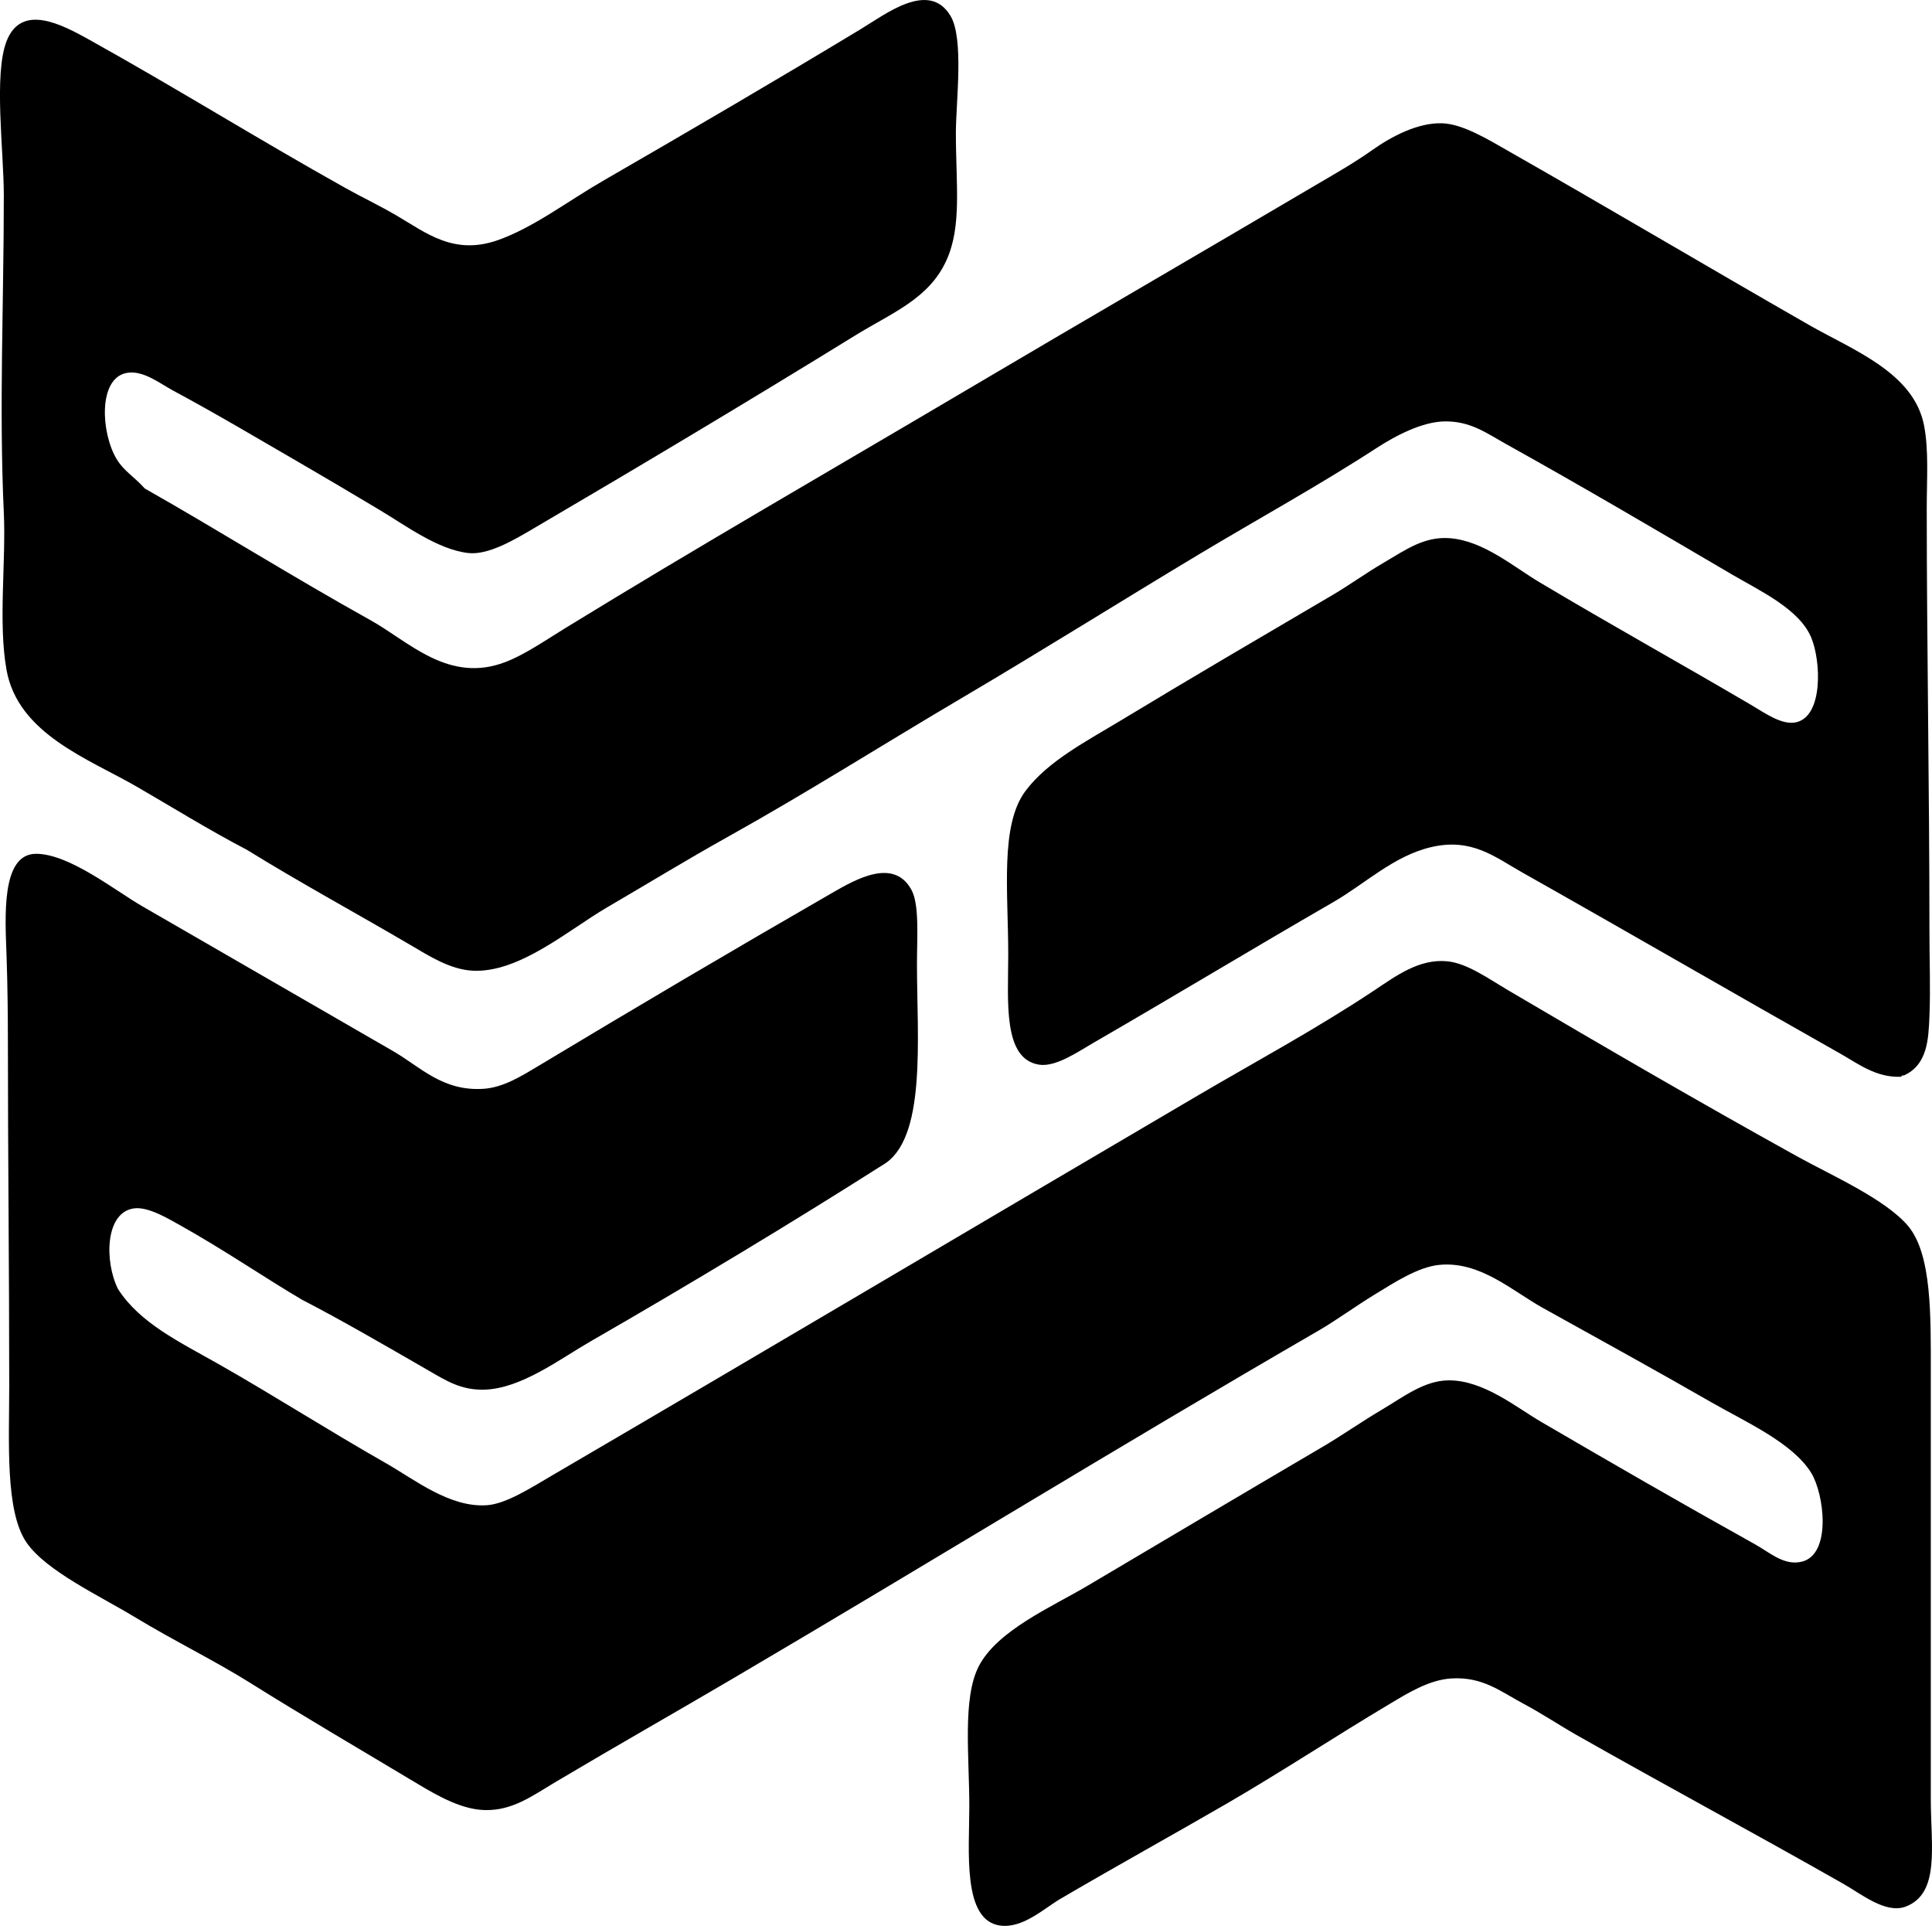 <?xml version="1.0" encoding="iso-8859-1"?>
<!-- Generator: Adobe Illustrator 19.2.0, SVG Export Plug-In . SVG Version: 6.00 Build 0)  -->
<svg version="1.1" xmlns="http://www.w3.org/2000/svg" xmlns:xlink="http://www.w3.org/1999/xlink" x="0px" y="0px"
	 viewBox="0 0 72.433 72.194" style="enable-background:new 0 0 72.433 72.194;" xml:space="preserve">
<g id="H_x5F_Wesselo_x5F_en_x5F_JJ_x5F_van_x5F_Voorst">
	<path style="fill-rule:evenodd;clip-rule:evenodd;" d="M5.43,18.314c2.677,1.515,5.591,3.342,8.458,4.934
		c1.441,0.8,2.935,2.402,5.085,1.561c0.719-0.281,1.471-0.802,2.215-1.259c5.047-3.098,9.95-5.914,15.103-8.961
		c4.35-2.572,8.614-5.042,13.039-7.652c0.635-0.374,1.4-0.803,2.114-1.309c0.732-0.519,1.719-1.035,2.618-1.007
		c0.787,0.024,1.746,0.618,2.517,1.057c3.961,2.257,7.213,4.194,11.227,6.495c1.651,0.946,3.943,1.789,4.329,3.775
		c0.181,0.927,0.101,2.019,0.101,3.122c0,4.984,0.102,10.611,0.101,15.808c0,1.066,0.043,2.211,0,3.222
		c-0.035,0.839-0.068,1.817-0.956,2.215c-0.059-0.008-0.09,0.011-0.101,0.05c-0.938,0.044-1.632-0.498-2.266-0.856
		c-3.958-2.235-7.832-4.484-11.932-6.796c-1.045-0.589-1.899-1.312-3.424-0.957c-1.407,0.329-2.466,1.366-3.675,2.064
		c-3.062,1.768-5.873,3.47-9.011,5.286c-0.572,0.331-1.396,0.902-2.014,0.806c-1.37-0.213-1.158-2.377-1.158-4.128
		c0-2.371-0.315-4.86,0.654-6.143c0.843-1.116,2.26-1.842,3.625-2.668c2.615-1.582,5.202-3.095,7.904-4.682
		c0.577-0.339,1.228-0.808,1.913-1.209c0.813-0.475,1.507-0.983,2.467-0.906c1.258,0.101,2.365,1.061,3.373,1.662
		c2.783,1.657,5.064,2.915,7.904,4.581c0.529,0.31,1.174,0.784,1.712,0.654c1.003-0.242,0.921-2.287,0.554-3.171
		c-0.445-1.07-1.913-1.746-2.971-2.366c-2.871-1.684-5.549-3.264-8.458-4.883c-0.759-0.423-1.349-0.869-2.315-0.856
		c-0.817,0.011-1.796,0.505-2.567,1.007c-2.121,1.379-4.489,2.683-6.645,3.977c-2.985,1.791-5.837,3.583-8.811,5.337
		c-3.22,1.9-5.825,3.565-8.911,5.286c-1.426,0.795-2.91,1.7-4.48,2.618c-1.427,0.834-3.285,2.461-5.035,2.366
		c-0.843-0.046-1.63-0.554-2.316-0.957c-2.085-1.225-4.124-2.326-6.142-3.575c-1.481-0.774-2.754-1.572-4.128-2.366
		c-1.795-1.038-4.453-1.974-4.883-4.38c-0.316-1.766-0.015-4.048-0.101-5.89c-0.182-3.91,0-7.898,0-11.881
		c0-1.681-0.383-4.535,0.101-5.79c0.554-1.437,2.058-0.643,3.121-0.05c3.328,1.855,6.24,3.676,9.565,5.538
		c0.631,0.353,1.289,0.662,1.963,1.058c1.09,0.639,2.128,1.488,3.776,0.906c1.331-0.47,2.609-1.454,3.927-2.215
		c3.274-1.892,6.409-3.723,9.666-5.689c0.943-0.569,2.566-1.846,3.373-0.503c0.514,0.855,0.202,3.25,0.202,4.38
		c0,1.968,0.229,3.497-0.353,4.783c-0.655,1.448-2.04,1.966-3.423,2.819c-3.921,2.417-7.954,4.829-12.083,7.25
		c-0.684,0.401-1.664,0.989-2.416,0.906c-1.138-0.125-2.35-1.029-3.323-1.611c-1.003-0.6-2.15-1.28-3.071-1.813
		c-1.417-0.819-2.987-1.757-4.682-2.668c-0.505-0.272-1.145-0.789-1.762-0.655c-1.048,0.228-0.938,2.242-0.353,3.222
		C4.642,17.658,5.003,17.843,5.43,18.314z"/>
	<path style="fill-rule:evenodd;clip-rule:evenodd;" d="M33.069,43.688c-3.338,2.124-7.208,4.456-10.925,6.595
		c-1.154,0.664-2.603,1.771-3.977,1.812c-0.896,0.027-1.464-0.351-2.165-0.755c-1.515-0.873-3.189-1.848-4.682-2.618
		c-1.322-0.776-2.952-1.888-4.531-2.769c-0.473-0.264-1.23-0.725-1.762-0.654c-1.094,0.146-1.112,1.999-0.604,3.021
		c0.821,1.285,2.32,1.992,3.776,2.819c2.135,1.213,4.043,2.445,6.293,3.726c1.047,0.596,2.381,1.668,3.776,1.561
		c0.714-0.055,1.63-0.647,2.417-1.107c8.087-4.728,16.068-9.462,24.216-14.247c2.135-1.254,4.425-2.486,6.595-3.927
		c0.84-0.558,1.705-1.212,2.768-1.108c0.742,0.073,1.529,0.645,2.316,1.108c3.629,2.137,7.036,4.118,10.774,6.192
		c1.267,0.704,3.326,1.608,4.179,2.618c0.901,1.07,0.855,3.387,0.855,5.538c0,5.654,0,10.254,0,15.959
		c0,1.756,0.359,3.539-0.956,4.028c-0.744,0.265-1.651-0.478-2.316-0.856c-3.364-1.914-6.603-3.65-10.019-5.588
		c-0.646-0.367-1.287-0.798-1.963-1.158c-0.878-0.468-1.543-1.028-2.719-0.957c-0.844,0.051-1.653,0.562-2.316,0.957
		c-2.037,1.213-4.082,2.561-6.091,3.726c-2.023,1.173-4.072,2.302-6.243,3.574c-0.629,0.369-1.417,1.121-2.266,1.007
		c-1.427-0.192-1.158-2.788-1.158-4.48c0-1.86-0.261-4.041,0.352-5.236c0.693-1.35,2.743-2.229,4.078-3.021
		c2.958-1.752,5.922-3.51,8.86-5.236c0.662-0.389,1.399-0.906,2.165-1.359c0.815-0.482,1.603-1.103,2.518-1.107
		c1.308-0.006,2.532,1.012,3.474,1.561c2.825,1.647,5.014,2.914,8.004,4.582c0.571,0.318,1.101,0.818,1.763,0.654
		c1.12-0.277,0.838-2.53,0.353-3.323c-0.698-1.138-2.481-1.923-3.776-2.668c-1.983-1.142-4.15-2.332-6.293-3.524
		c-1.153-0.642-2.35-1.759-3.876-1.611c-0.786,0.076-1.659,0.644-2.417,1.107c-0.75,0.459-1.456,0.978-2.114,1.359
		c-7.46,4.319-14.528,8.674-21.95,13.039c-2.127,1.251-4.373,2.525-6.645,3.876c-0.887,0.528-1.629,1.087-2.668,1.057
		c-0.83-0.023-1.676-0.482-2.467-0.956c-2.184-1.31-4.297-2.543-6.344-3.826c-1.29-0.809-2.821-1.554-4.329-2.467
		C3.764,59.839,1.737,58.896,1,57.834c-0.813-1.171-0.654-3.775-0.654-5.89c0-4.439-0.05-8.599-0.05-12.888
		c0-0.956-0.012-2.12-0.05-3.222c-0.049-1.428-0.221-3.826,1.107-3.827c1.241,0,2.956,1.374,3.977,1.964
		c3.235,1.87,6.16,3.556,9.414,5.437c1.01,0.584,1.844,1.505,3.373,1.41c0.741-0.046,1.422-0.47,2.064-0.856
		c3.751-2.253,7.178-4.277,11.025-6.494c0.9-0.519,2.314-1.321,2.97-0.101c0.297,0.553,0.202,1.8,0.202,2.77
		C34.378,38.948,34.755,42.756,33.069,43.688z"/>
</g>
<g id="Layer_1">
</g>
</svg>

